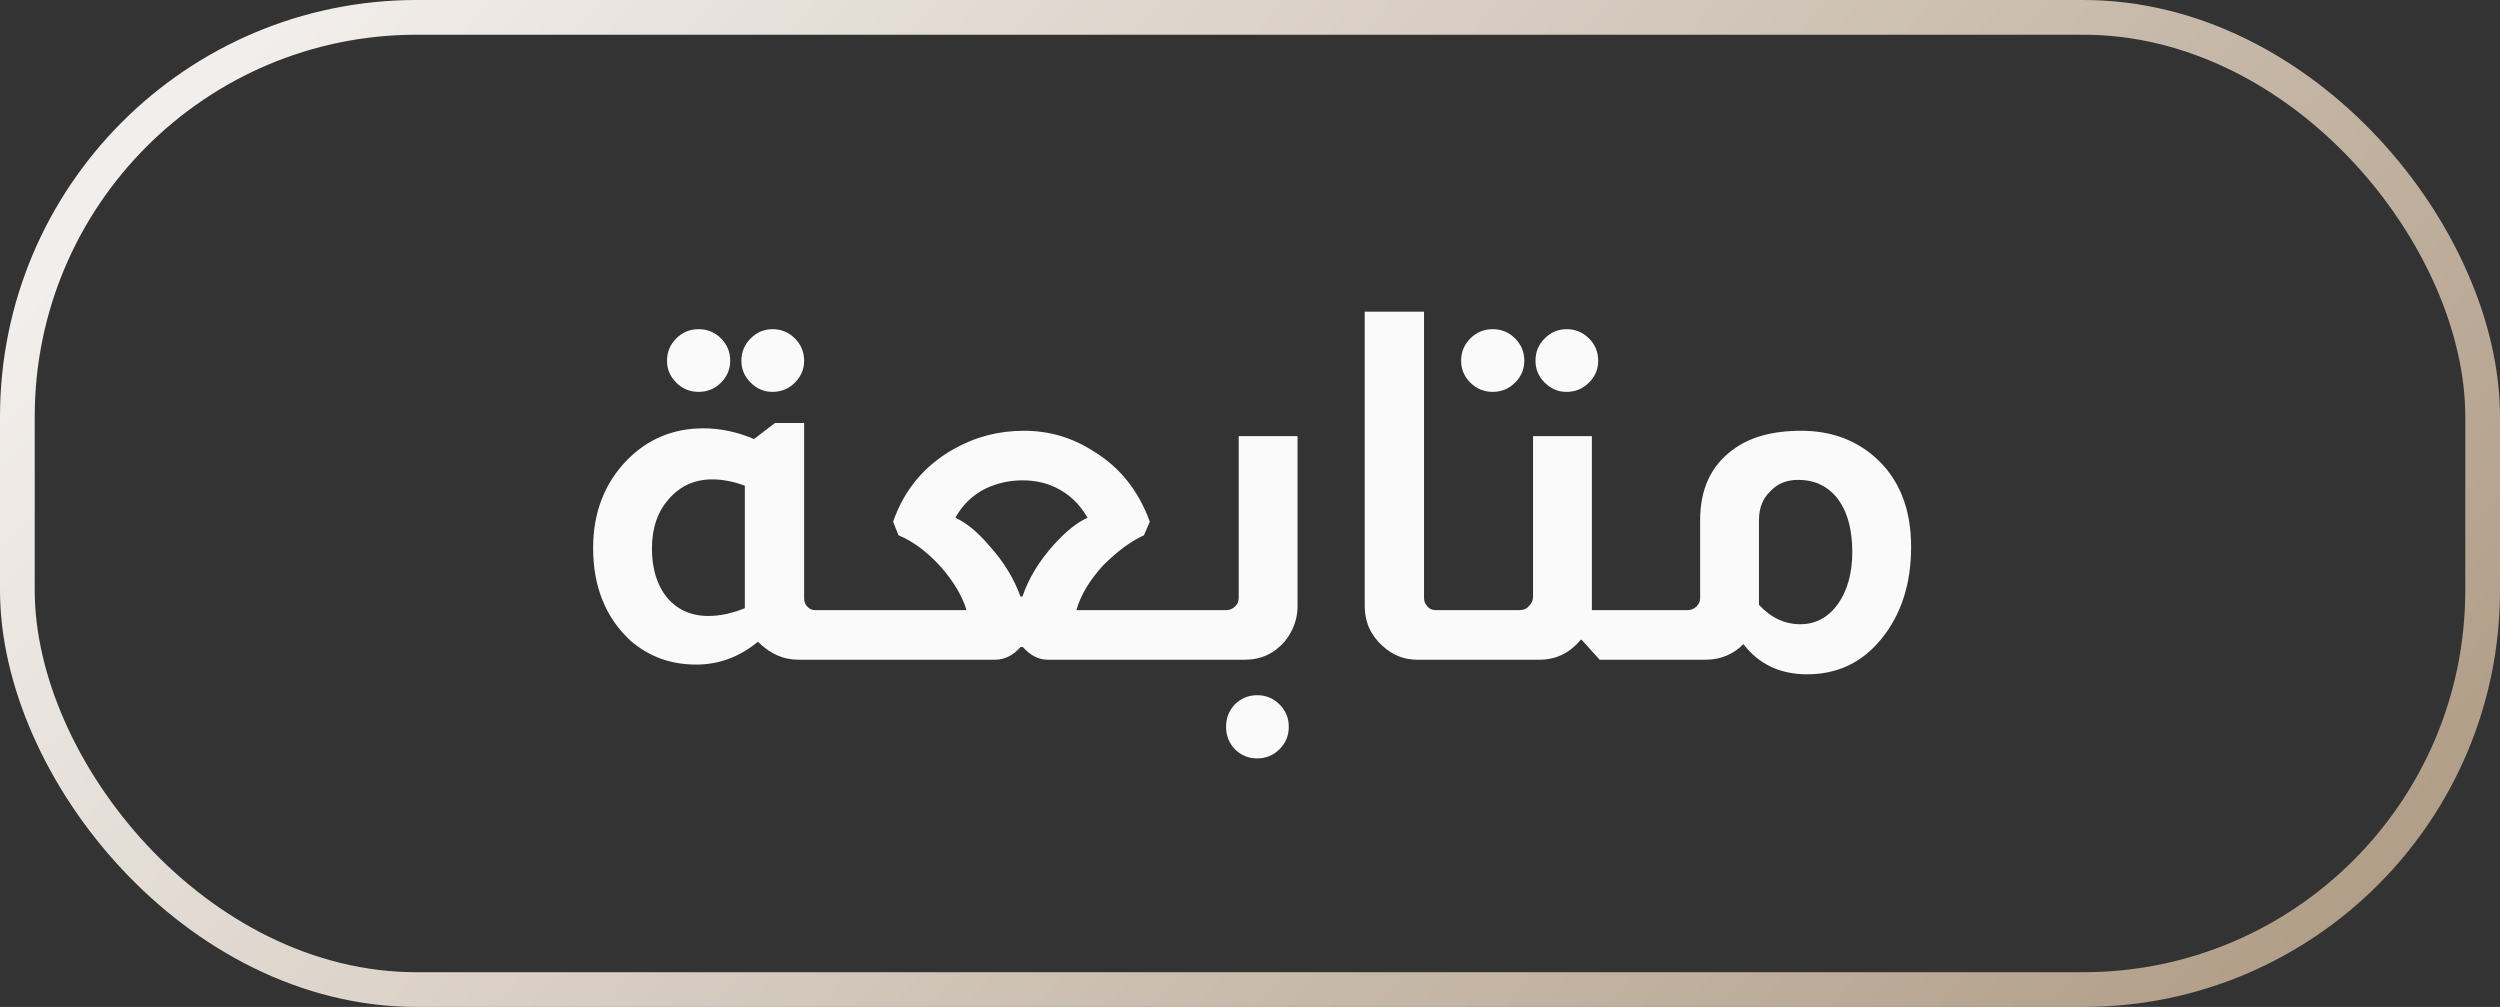 <svg width="72" height="29" viewBox="0 0 72 29" fill="none" xmlns="http://www.w3.org/2000/svg">
<rect x="0" y="0" width="72" height="29" fill="#333333" stroke="none"/>
<rect x="0.5" y="0.5" width="71" height="28" rx="11.5" stroke="url(#paint0_linear_71_1840)"/>
<path d="M20.12 9.48C20.372 9.48 20.587 9.569 20.765 9.746C20.942 9.923 21.03 10.138 21.03 10.39C21.03 10.633 20.942 10.843 20.765 11.02C20.587 11.197 20.372 11.286 20.12 11.286C19.869 11.286 19.654 11.197 19.477 11.02C19.299 10.843 19.21 10.633 19.21 10.39C19.21 10.138 19.299 9.923 19.477 9.746C19.654 9.569 19.869 9.48 20.12 9.48ZM22.248 9.48C22.5 9.48 22.715 9.569 22.892 9.746C23.07 9.923 23.159 10.138 23.159 10.39C23.159 10.633 23.07 10.843 22.892 11.02C22.715 11.197 22.5 11.286 22.248 11.286C22.006 11.286 21.796 11.197 21.619 11.02C21.441 10.843 21.352 10.633 21.352 10.39C21.352 10.138 21.441 9.923 21.619 9.746C21.796 9.569 22.006 9.48 22.248 9.48ZM23.159 12.182V17.222C23.159 17.334 23.191 17.418 23.256 17.474C23.312 17.539 23.387 17.572 23.48 17.572H23.872V19H22.991C22.561 19 22.174 18.827 21.828 18.482C21.297 18.921 20.704 19.14 20.05 19.14C19.313 19.14 18.678 18.907 18.146 18.44C17.437 17.777 17.082 16.891 17.082 15.78C17.082 14.763 17.409 13.918 18.062 13.246C18.66 12.639 19.392 12.336 20.261 12.336C20.746 12.336 21.231 12.439 21.716 12.644L22.319 12.182H23.159ZM21.451 13.988C21.124 13.867 20.811 13.806 20.512 13.806C20.009 13.806 19.593 13.993 19.267 14.366C18.94 14.73 18.776 15.206 18.776 15.794C18.776 16.382 18.921 16.853 19.21 17.208C19.509 17.563 19.906 17.74 20.401 17.74C20.736 17.74 21.087 17.665 21.451 17.516V13.988ZM25.722 15.024C26.04 14.109 26.618 13.414 27.458 12.938C28.084 12.583 28.76 12.406 29.488 12.406C30.216 12.406 30.884 12.602 31.49 12.994C32.246 13.451 32.788 14.128 33.114 15.024L32.946 15.416C32.573 15.584 32.181 15.873 31.77 16.284C31.378 16.713 31.122 17.143 31 17.572H33.254V19H30.174C29.913 19 29.675 18.879 29.46 18.636H29.39C29.176 18.879 28.928 19 28.648 19H23.776V17.572H27.836C27.724 17.189 27.486 16.783 27.122 16.354C26.721 15.906 26.306 15.593 25.876 15.416L25.722 15.024ZM31.322 14.912C31.098 14.52 30.795 14.231 30.412 14.044C30.123 13.904 29.801 13.834 29.446 13.834C29.073 13.834 28.718 13.913 28.382 14.072C28.009 14.259 27.72 14.539 27.514 14.912C27.832 15.052 28.168 15.332 28.522 15.752C28.914 16.191 29.204 16.667 29.39 17.18H29.446C29.624 16.657 29.927 16.158 30.356 15.682C30.702 15.299 31.024 15.043 31.322 14.912ZM37.369 12.56V17.46C37.369 17.824 37.248 18.16 37.005 18.468C36.697 18.823 36.315 19 35.857 19H33.155V17.572H35.311C35.414 17.572 35.503 17.535 35.577 17.46C35.643 17.395 35.675 17.315 35.675 17.222V12.56H37.369ZM36.207 20.022C36.459 20.022 36.674 20.111 36.851 20.288C37.029 20.465 37.117 20.68 37.117 20.932C37.117 21.184 37.029 21.399 36.851 21.576C36.674 21.753 36.459 21.842 36.207 21.842C35.955 21.842 35.741 21.753 35.563 21.576C35.395 21.399 35.311 21.184 35.311 20.932C35.311 20.68 35.395 20.465 35.563 20.288C35.741 20.111 35.955 20.022 36.207 20.022ZM41.012 8.976V17.222C41.012 17.315 41.04 17.39 41.096 17.446C41.152 17.53 41.241 17.572 41.362 17.572H41.726V19H40.816C40.433 19 40.097 18.865 39.808 18.594C39.472 18.286 39.304 17.908 39.304 17.46V8.976H41.012ZM42.99 9.48C43.242 9.48 43.456 9.569 43.634 9.746C43.811 9.923 43.9 10.138 43.9 10.39C43.9 10.633 43.811 10.843 43.634 11.02C43.456 11.197 43.242 11.286 42.99 11.286C42.738 11.286 42.523 11.197 42.346 11.02C42.169 10.843 42.08 10.633 42.08 10.39C42.08 10.138 42.169 9.923 42.346 9.746C42.523 9.569 42.738 9.48 42.99 9.48ZM45.118 9.48C45.37 9.48 45.584 9.569 45.762 9.746C45.939 9.923 46.028 10.138 46.028 10.39C46.028 10.633 45.939 10.843 45.762 11.02C45.584 11.197 45.37 11.286 45.118 11.286C44.875 11.286 44.665 11.197 44.488 11.02C44.31 10.843 44.222 10.633 44.222 10.39C44.222 10.138 44.31 9.923 44.488 9.746C44.665 9.569 44.875 9.48 45.118 9.48ZM45.846 12.56V17.362V17.572H46.56V19H46.07L45.552 18.426H45.524C45.206 18.809 44.81 19 44.334 19H41.632V17.572H43.746C43.877 17.572 43.97 17.535 44.026 17.46C44.11 17.385 44.152 17.292 44.152 17.18V12.56H45.846ZM48.964 14.982C48.964 14.095 49.272 13.423 49.888 12.966C50.373 12.593 51.036 12.406 51.876 12.406C52.697 12.406 53.393 12.649 53.962 13.134C54.681 13.75 55.04 14.623 55.04 15.752C55.04 16.816 54.755 17.698 54.186 18.398C53.635 19.079 52.921 19.42 52.044 19.42C51.269 19.42 50.658 19.131 50.21 18.552C49.911 18.851 49.547 19 49.118 19H46.444V17.572H48.6C48.703 17.572 48.791 17.535 48.866 17.46C48.931 17.395 48.964 17.315 48.964 17.222V14.982ZM50.658 17.418C51.003 17.791 51.4 17.978 51.848 17.978C52.287 17.978 52.646 17.787 52.926 17.404C53.206 17.012 53.346 16.508 53.346 15.892C53.346 15.22 53.192 14.693 52.884 14.31C52.604 13.983 52.24 13.82 51.792 13.82C51.456 13.82 51.19 13.927 50.994 14.142C50.77 14.347 50.658 14.627 50.658 14.982V17.418Z" fill="#FAFAFA"/>
<defs>
<linearGradient id="paint0_linear_71_1840" x1="75.5" y1="35.366" x2="20.618" y2="-13.611" gradientUnits="userSpaceOnUse">
<stop stop-color="#A58F76"/>
<stop offset="1" stop-color="#F2EEEB"/>
</linearGradient>
</defs>
</svg>
